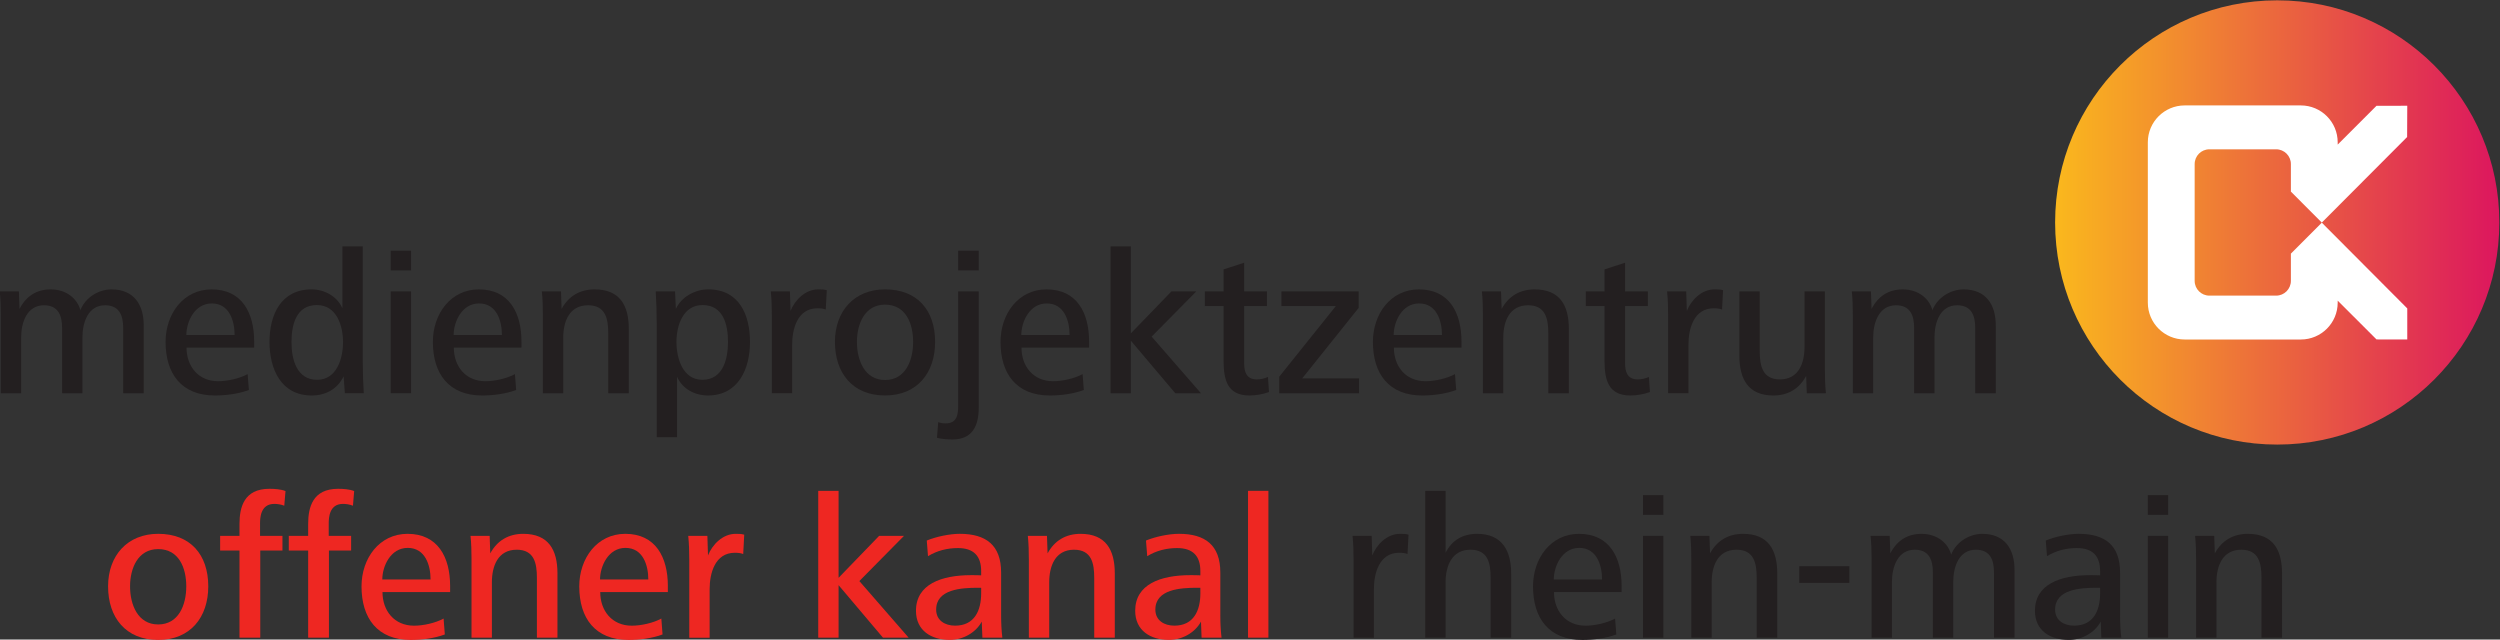 <svg version="1.1" viewBox="0 0 799.69 204.58" xml:space="preserve" xmlns="http://www.w3.org/2000/svg"><rect x="0" y="0" width="799.69" height="204.58" fill="#333333" stroke="none"/><defs><linearGradient id="a" x1="1323.1" x2="1429.7" y1="720.12" y2="720.12" gradientUnits="userSpaceOnUse"><stop stop-color="#fab81d" offset="0"/><stop stop-color="#dc165e" offset="1"/></linearGradient></defs><g transform="matrix(1.333 0 0 -1.333 -266.95 666.08)"><g transform="matrix(5.757 0 0 5.757 238.22 367.92)"><path d="m0 0c-0.849 0-1.172-0.806-1.172-1.553 0-0.764 0.323-1.588 1.172-1.588s1.171 0.807 1.171 1.588c0 0.755-0.297 1.553-1.171 1.553m0-3.786c-1.358 0-2.088 0.943-2.088 2.233s0.815 2.19 2.088 2.19c1.341 0 2.088-0.866 2.088-2.19 0-1.29-0.747-2.233-2.088-2.233" fill="#ee2722"/></g><g transform="matrix(5.757 0 0 5.757 268.48 378.33)"><path d="m0 0c-0.127 0.051-0.28 0.076-0.416 0.076-0.577 0-0.594-0.585-0.594-0.823v-0.509h0.934v-0.612h-0.925v-3.633h-0.866v3.633h-0.807v0.612h0.807v0.492c0 0.696 0.186 1.469 1.247 1.469 0.213 0 0.476-0.017 0.671-0.094z" fill="#ee2722"/></g><g transform="matrix(5.757 0 0 5.757 284.96 378.33)"><path d="m0 0c-0.127 0.051-0.28 0.076-0.416 0.076-0.577 0-0.594-0.585-0.594-0.823v-0.509h0.934v-0.612h-0.925v-3.633h-0.866v3.633h-0.807v0.612h0.807v0.492c0 0.696 0.186 1.469 1.247 1.469 0.213 0 0.476-0.017 0.671-0.094z" fill="#ee2722"/></g><g transform="matrix(5.757 0 0 5.757 298.11 368.21)"><path d="m0 0c-0.722 0-1.061-0.772-1.061-1.316h2.012c0 0.603-0.229 1.316-0.951 1.316m-1.053-1.842c0-0.781 0.493-1.401 1.316-1.401 0.382 0 0.892 0.111 1.231 0.297l0.051-0.662c-0.425-0.161-0.959-0.229-1.418-0.229-1.392 0-2.054 0.908-2.054 2.232 0 1.164 0.739 2.191 1.919 2.191 1.264 0 1.774-0.977 1.774-2.173v-0.255z" fill="#ee2722"/></g><g transform="matrix(5.757 0 0 5.757 329.1 346.66)"><path d="m0 0v2.504c0 0.595-0.11 1.163-0.84 1.163-0.79 0-1.036-0.688-1.036-1.358v-2.309h-0.849v3.268c0 0.323-8e-3 0.654-0.042 0.976h0.798l0.025-0.73c0.289 0.535 0.764 0.815 1.375 0.815 1.053 0 1.426-0.67 1.426-1.647v-2.682z" fill="#ee2722"/></g><g transform="matrix(5.757 0 0 5.757 350.36 368.21)"><path d="m0 0c-0.722 0-1.061-0.772-1.061-1.316h2.012c0 0.603-0.229 1.316-0.951 1.316m-1.053-1.842c0-0.781 0.493-1.401 1.316-1.401 0.382 0 0.892 0.111 1.231 0.297l0.051-0.662c-0.425-0.161-0.959-0.229-1.418-0.229-1.392 0-2.054 0.908-2.054 2.232 0 1.164 0.739 2.191 1.919 2.191 1.264 0 1.774-0.977 1.774-2.173v-0.255z" fill="#ee2722"/></g><g transform="matrix(5.757 0 0 5.757 378.61 366.74)"><path d="m0 0c-0.11 0.043-0.229 0.052-0.348 0.052-0.832 0-1.052-0.858-1.052-1.52v-2.021h-0.849v3.268c0 0.323-9e-3 0.654-0.043 0.977h0.798l0.026-0.815c0.178 0.45 0.611 0.9 1.154 0.9 0.119 0 0.238 0 0.356-0.035z" fill="#ee2722"/></g><g transform="matrix(5.757 0 0 5.757 412.15 346.66)"><path d="m0 0-1.851 2.19v-2.19h-0.848v6.12h0.848v-3.624l1.69 1.748h1.036l-1.86-1.884 2.055-2.36z" fill="#ee2722"/></g><g transform="matrix(5.757 0 0 5.757 435.71 358.64)"><path d="m0 0h-0.136c-0.688 0-1.74-0.06-1.74-0.909 0-0.457 0.373-0.67 0.789-0.67 0.815 0 1.087 0.637 1.087 1.35zm0.051-2.08-0.026 0.67c-0.254-0.474-0.797-0.763-1.332-0.763-0.764 0-1.41 0.382-1.41 1.214 0 1.103 1.053 1.485 2.301 1.485 0.11 0 0.288 0 0.416-8e-3v0.178c0 0.62-0.306 0.959-0.968 0.959-0.433 0-0.866-0.102-1.248-0.339l-0.051 0.653c0.391 0.161 0.951 0.28 1.375 0.28 1.096 0 1.724-0.475 1.724-1.613v-1.774c0-0.365 0.017-0.653 0.051-0.942z" fill="#ee2722"/></g><g transform="matrix(5.757 0 0 5.757 462.84 346.66)"><path d="m0 0v2.504c0 0.595-0.11 1.163-0.84 1.163-0.79 0-1.036-0.688-1.036-1.358v-2.309h-0.849v3.268c0 0.323-9e-3 0.654-0.042 0.976h0.797l0.026-0.73c0.289 0.535 0.764 0.815 1.375 0.815 1.053 0 1.426-0.67 1.426-1.647v-2.682z" fill="#ee2722"/></g><g transform="matrix(5.757 0 0 5.757 488.31 358.64)"><path d="m0 0h-0.136c-0.687 0-1.74-0.06-1.74-0.909 0-0.457 0.374-0.67 0.789-0.67 0.816 0 1.087 0.637 1.087 1.35zm0.051-2.08-0.025 0.67c-0.255-0.474-0.798-0.763-1.333-0.763-0.764 0-1.409 0.382-1.409 1.214 0 1.103 1.052 1.485 2.3 1.485 0.111 0 0.289 0 0.416-8e-3v0.178c0 0.62-0.305 0.959-0.968 0.959-0.432 0-0.865-0.102-1.247-0.339l-0.051 0.653c0.39 0.161 0.95 0.28 1.375 0.28 1.095 0 1.723-0.475 1.723-1.613v-1.774c0-0.365 0.017-0.653 0.051-0.942z" fill="#ee2722"/></g><path d="m499.75 381.9h4.888v-35.233h-4.888z" fill="#ee2722"/><g transform="matrix(5.757 0 0 5.757 229.82 405.32)"><path d="m0 0v2.725c0 0.517-0.161 0.942-0.755 0.942-0.697 0-0.943-0.696-0.943-1.35v-2.317h-0.848v2.725c0 0.517-0.162 0.942-0.756 0.942-0.696 0-0.951-0.696-0.951-1.35v-2.317h-0.848v3.268c0 0.323-9e-3 0.654-0.043 0.976h0.798l0.025-0.73c0.281 0.544 0.722 0.815 1.299 0.815 0.671 0 1.112-0.399 1.239-0.866 0.204 0.527 0.756 0.866 1.299 0.866 0.925 0 1.341-0.628 1.341-1.502v-2.827z" fill="#231f20"/></g><g transform="matrix(5.757 0 0 5.757 251.09 426.87)"><path d="m0 0c-0.722 0-1.061-0.772-1.061-1.316h2.012c0 0.603-0.229 1.316-0.951 1.316m-1.053-1.842c0-0.781 0.493-1.4 1.316-1.4 0.382 0 0.892 0.11 1.231 0.297l0.051-0.662c-0.425-0.162-0.959-0.23-1.418-0.23-1.392 0-2.054 0.909-2.054 2.233 0 1.163 0.739 2.19 1.919 2.19 1.264 0 1.774-0.976 1.774-2.173v-0.255z" fill="#231f20"/></g><g transform="matrix(5.757 0 0 5.757 276.32 426.48)"><path d="m0 0c-0.874 0-1.061-0.831-1.061-1.545 0-0.696 0.204-1.57 1.069-1.57 0.824 0 1.079 0.9 1.079 1.57 0 0.679-0.264 1.545-1.087 1.545m1.163-3.675-0.051 0.704c-0.263-0.534-0.747-0.798-1.333-0.798-1.282 0-1.757 1.112-1.757 2.233 0 1.129 0.475 2.19 1.757 2.19 0.527 0 1.07-0.289 1.282-0.79v2.581h0.849v-4.847c0-0.467 0.017-0.874 0.042-1.273z" fill="#231f20"/></g><path d="m294.02 429.76h4.888v-24.433h-4.888zm0 9.775h4.888v-4.738h-4.888z" fill="#231f20"/><g transform="matrix(5.757 0 0 5.757 315.23 426.87)"><path d="m0 0c-0.722 0-1.061-0.772-1.061-1.316h2.012c0 0.603-0.229 1.316-0.951 1.316m-1.053-1.842c0-0.781 0.493-1.4 1.316-1.4 0.382 0 0.892 0.11 1.231 0.297l0.051-0.662c-0.425-0.162-0.959-0.23-1.418-0.23-1.392 0-2.054 0.909-2.054 2.233 0 1.163 0.739 2.19 1.919 2.19 1.264 0 1.774-0.976 1.774-2.173v-0.255z" fill="#231f20"/></g><g transform="matrix(5.757 0 0 5.757 346.22 405.32)"><path d="m0 0v2.504c0 0.594-0.11 1.163-0.84 1.163-0.79 0-1.036-0.688-1.036-1.358v-2.309h-0.849v3.268c0 0.323-8e-3 0.654-0.042 0.976h0.798l0.025-0.73c0.289 0.535 0.764 0.815 1.375 0.815 1.053 0 1.426-0.67 1.426-1.647v-2.682z" fill="#231f20"/></g><g transform="matrix(5.757 0 0 5.757 368.85 426.48)"><path d="m0 0c-0.815 0-1.087-0.857-1.087-1.536 0-0.671 0.255-1.579 1.079-1.579 0.865 0 1.069 0.874 1.069 1.579s-0.187 1.536-1.061 1.536m0.221-3.769c-0.544 0-1.07 0.28-1.282 0.781v-2.521h-0.849v4.737c0 0.492-0.017 0.925-0.042 1.341h0.806l0.034-0.73c0.229 0.501 0.798 0.815 1.35 0.815 1.29 0 1.74-1.061 1.74-2.19 0-1.112-0.475-2.233-1.757-2.233" fill="#231f20"/></g><g transform="matrix(5.757 0 0 5.757 398.42 425.41)"><path d="m0 0c-0.11 0.042-0.229 0.051-0.348 0.051-0.832 0-1.053-0.857-1.053-1.52v-2.02h-0.848v3.268c0 0.323-9e-3 0.654-0.043 0.976h0.798l0.025-0.814c0.179 0.449 0.611 0.899 1.155 0.899 0.119 0 0.238 0 0.356-0.034z" fill="#231f20"/></g><g transform="matrix(5.757 0 0 5.757 412.64 426.58)"><path d="m0 0c-0.849 0-1.171-0.806-1.171-1.553 0-0.764 0.322-1.588 1.171-1.588s1.171 0.806 1.171 1.588c0 0.755-0.297 1.553-1.171 1.553m0-3.786c-1.358 0-2.088 0.942-2.088 2.233 0 1.29 0.815 2.19 2.088 2.19 1.341 0 2.088-0.866 2.088-2.19 0-1.291-0.747-2.233-2.088-2.233" fill="#231f20"/></g><path d="m430.19 439.53h4.934v-4.738h-4.934zm-1.318-45.302c-1.272 0-2.539 0.092-3.765 0.391l0.294 3.765c0.541-0.202 1.174-0.299 1.762-0.299 2.735 0 3.028 2.055 3.028 4.301v27.369h4.934v-27.951c0-4.255-1.514-7.576-6.252-7.576" fill="#231f20"/><g transform="matrix(5.757 0 0 5.757 451.45 426.87)"><path d="m0 0c-0.722 0-1.061-0.772-1.061-1.316h2.012c0 0.603-0.229 1.316-0.951 1.316m-1.053-1.842c0-0.781 0.493-1.4 1.316-1.4 0.382 0 0.891 0.11 1.231 0.297l0.051-0.662c-0.425-0.162-0.959-0.23-1.418-0.23-1.392 0-2.054 0.909-2.054 2.233 0 1.163 0.738 2.19 1.919 2.19 1.264 0 1.773-0.976 1.773-2.173v-0.255z" fill="#231f20"/></g><g transform="matrix(5.757 0 0 5.757 482.29 405.32)"><path d="m0 0-1.851 2.19v-2.19h-0.848v6.12h0.848v-3.624l1.69 1.748h1.036l-1.86-1.884 2.055-2.36z" fill="#231f20"/></g><g transform="matrix(5.757 0 0 5.757 500.09 404.78)"><path d="m0 0c-0.908 0-1.078 0.628-1.078 1.452v2.275h-0.781v0.611h0.781v0.917l0.857 0.28v-1.197h0.951v-0.611h-0.951v-2.377c0-0.365 0.094-0.679 0.527-0.679 0.161 0 0.314 0.034 0.466 0.101l0.043-0.628c-0.255-0.093-0.552-0.144-0.815-0.144" fill="#231f20"/></g><g transform="matrix(5.757 0 0 5.757 507.23 405.32)"><path d="m0 0v0.688l2.36 2.945h-2.267v0.611h3.218v-0.687l-2.352-2.937h2.369v-0.62z" fill="#231f20"/></g><g transform="matrix(5.757 0 0 5.757 540.81 426.87)"><path d="m0 0c-0.722 0-1.061-0.772-1.061-1.316h2.012c0 0.603-0.229 1.316-0.951 1.316m-1.053-1.842c0-0.781 0.493-1.4 1.316-1.4 0.382 0 0.891 0.11 1.231 0.297l0.051-0.662c-0.425-0.162-0.959-0.23-1.418-0.23-1.392 0-2.054 0.909-2.054 2.233 0 1.163 0.738 2.19 1.919 2.19 1.264 0 1.773-0.976 1.773-2.173v-0.255z" fill="#231f20"/></g><g transform="matrix(5.757 0 0 5.757 571.8 405.32)"><path d="m0 0v2.504c0 0.594-0.11 1.163-0.84 1.163-0.79 0-1.036-0.688-1.036-1.358v-2.309h-0.849v3.268c0 0.323-9e-3 0.654-0.042 0.976h0.797l0.026-0.73c0.289 0.535 0.764 0.815 1.375 0.815 1.053 0 1.426-0.67 1.426-1.647v-2.682z" fill="#231f20"/></g><g transform="matrix(5.757 0 0 5.757 591.5 404.78)"><path d="m0 0c-0.908 0-1.078 0.628-1.078 1.452v2.275h-0.781v0.611h0.781v0.917l0.857 0.28v-1.197h0.951v-0.611h-0.951v-2.377c0-0.365 0.094-0.679 0.527-0.679 0.161 0 0.314 0.034 0.466 0.101l0.043-0.628c-0.255-0.093-0.552-0.144-0.815-0.144" fill="#231f20"/></g><g transform="matrix(5.757 0 0 5.757 613.5 425.41)"><path d="m0 0c-0.11 0.042-0.229 0.051-0.348 0.051-0.832 0-1.053-0.857-1.053-1.52v-2.02h-0.848v3.268c0 0.323-9e-3 0.654-0.043 0.976h0.798l0.025-0.814c0.179 0.449 0.611 0.899 1.155 0.899 0.119 0 0.238 0 0.356-0.034z" fill="#231f20"/></g><g transform="matrix(5.757 0 0 5.757 633.83 405.32)"><path d="m0 0-0.026 0.722c-0.288-0.535-0.755-0.816-1.366-0.816-1.053 0-1.418 0.688-1.418 1.664v2.674h0.849v-2.495c0-0.595 0.11-1.172 0.841-1.172 0.789 0 1.026 0.688 1.026 1.358v2.309h0.849v-3.268c0-0.322 9e-3 -0.653 0.043-0.976z" fill="#231f20"/></g><g transform="matrix(5.757 0 0 5.757 674.25 405.32)"><path d="m0 0v2.725c0 0.517-0.161 0.942-0.755 0.942-0.697 0-0.943-0.696-0.943-1.35v-2.317h-0.849v2.725c0 0.517-0.161 0.942-0.755 0.942-0.696 0-0.951-0.696-0.951-1.35v-2.317h-0.849v3.268c0 0.323-8e-3 0.654-0.042 0.976h0.798l0.025-0.73c0.281 0.544 0.722 0.815 1.299 0.815 0.671 0 1.112-0.399 1.239-0.866 0.204 0.527 0.756 0.866 1.299 0.866 0.925 0 1.341-0.628 1.341-1.502v-2.827z" fill="#231f20"/></g><g transform="matrix(5.757 0 0 5.757 538.02 366.74)"><path d="m0 0c-0.11 0.043-0.229 0.052-0.348 0.052-0.832 0-1.053-0.858-1.053-1.52v-2.021h-0.848v3.268c0 0.323-9e-3 0.654-0.043 0.977h0.798l0.025-0.815c0.179 0.45 0.611 0.9 1.155 0.9 0.119 0 0.238 0 0.356-0.035z" fill="#231f20"/></g><g transform="matrix(5.757 0 0 5.757 557.96 346.66)"><path d="m0 0v2.504c0 0.603-0.11 1.163-0.841 1.163-0.781 0-1.035-0.688-1.035-1.35v-2.317h-0.849v6.12h0.849v-2.58c0.263 0.526 0.721 0.789 1.316 0.789 1.018 0 1.417-0.679 1.417-1.647v-2.682z" fill="#231f20"/></g><g transform="matrix(5.757 0 0 5.757 579.23 368.21)"><path d="m0 0c-0.722 0-1.061-0.772-1.061-1.316h2.012c0 0.603-0.229 1.316-0.951 1.316m-1.053-1.842c0-0.781 0.493-1.401 1.316-1.401 0.382 0 0.891 0.111 1.231 0.297l0.051-0.662c-0.425-0.161-0.959-0.229-1.418-0.229-1.392 0-2.054 0.908-2.054 2.232 0 1.164 0.738 2.191 1.919 2.191 1.264 0 1.774-0.977 1.774-2.173v-0.255z" fill="#231f20"/></g><path d="m594.53 371.1h4.888v-24.433h-4.888zm0 9.775h4.888v-4.738h-4.888z" fill="#231f20"/><g transform="matrix(5.757 0 0 5.757 621.81 346.66)"><path d="m0 0v2.504c0 0.595-0.11 1.163-0.84 1.163-0.79 0-1.036-0.688-1.036-1.358v-2.309h-0.849v3.268c0 0.323-9e-3 0.654-0.042 0.976h0.797l0.026-0.73c0.289 0.535 0.764 0.815 1.375 0.815 1.053 0 1.426-0.67 1.426-1.647v-2.682z" fill="#231f20"/></g><path d="m632.03 363.81h12.021v-4.007h-12.021z" fill="#231f20"/><g transform="matrix(5.757 0 0 5.757 678.75 346.66)"><path d="m0 0v2.725c0 0.518-0.161 0.942-0.755 0.942-0.697 0-0.943-0.696-0.943-1.35v-2.317h-0.849v2.725c0 0.518-0.161 0.942-0.755 0.942-0.696 0-0.951-0.696-0.951-1.35v-2.317h-0.848v3.268c0 0.323-9e-3 0.654-0.043 0.976h0.798l0.025-0.73c0.281 0.544 0.722 0.815 1.299 0.815 0.671 0 1.112-0.399 1.239-0.865 0.204 0.526 0.756 0.865 1.299 0.865 0.925 0 1.341-0.628 1.341-1.502v-2.827z" fill="#231f20"/></g><g transform="matrix(5.757 0 0 5.757 704.22 358.64)"><path d="m0 0h-0.136c-0.687 0-1.74-0.06-1.74-0.909 0-0.457 0.374-0.67 0.789-0.67 0.816 0 1.087 0.637 1.087 1.35zm0.051-2.08-0.025 0.67c-0.255-0.474-0.798-0.763-1.333-0.763-0.764 0-1.409 0.382-1.409 1.214 0 1.103 1.052 1.485 2.3 1.485 0.111 0 0.289 0 0.416-8e-3v0.178c0 0.62-0.305 0.959-0.968 0.959-0.432 0-0.866-0.102-1.247-0.339l-0.051 0.653c0.39 0.161 0.95 0.28 1.375 0.28 1.095 0 1.723-0.475 1.723-1.613v-1.774c0-0.365 0.017-0.653 0.051-0.942z" fill="#231f20"/></g><path d="m715.66 371.1h4.888v-24.433h-4.888zm0 9.775h4.888v-4.738h-4.888z" fill="#231f20"/><g transform="matrix(5.757 0 0 5.757 742.94 346.66)"><path d="m0 0v2.504c0 0.595-0.11 1.163-0.841 1.163-0.789 0-1.035-0.688-1.035-1.358v-2.309h-0.849v3.268c0 0.323-9e-3 0.654-0.042 0.976h0.797l0.026-0.73c0.289 0.535 0.764 0.815 1.375 0.815 1.053 0 1.426-0.67 1.426-1.647v-2.682z" fill="#231f20"/></g><g transform="matrix(1 0 0 1 -629.68 -273.81)"><path d="m1429.7 720.11c0-29.442-23.863-53.299-53.305-53.299-29.436 0-53.293 23.857-53.293 53.299 0 29.436 23.857 53.305 53.299 53.305 29.436 0 53.299-23.869 53.299-53.305" fill="url(#a)"/><path d="m1387.1 720.06 0.012 0.011-0.012 0.011-0.012-0.011zm-7.444-7.455 0.023-0.023v-6.488c0-1.952-1.583-3.541-3.541-3.541h-16.016c-1.952 0-3.535 1.589-3.535 3.541v28.031c0 1.957 1.583 3.541 3.535 3.541h16.016c1.957 0 3.541-1.583 3.541-3.541v-6.569l-0.023-0.017 7.444-7.455 20.472 20.53 0.034 7.501-7.38-6e-3 -9.315-9.315v0.553c0 4.888-3.961 8.849-8.849 8.849h-27.87c-4.876 0-8.843-3.961-8.843-8.849v-38.48c0-4.888 3.967-8.843 8.843-8.843h27.87c4.888 0 8.849 3.955 8.849 8.843v0.484l9.315-9.309 7.38-0.017v7.461l-20.507 20.576z" fill="#fff"/></g></g></svg>
